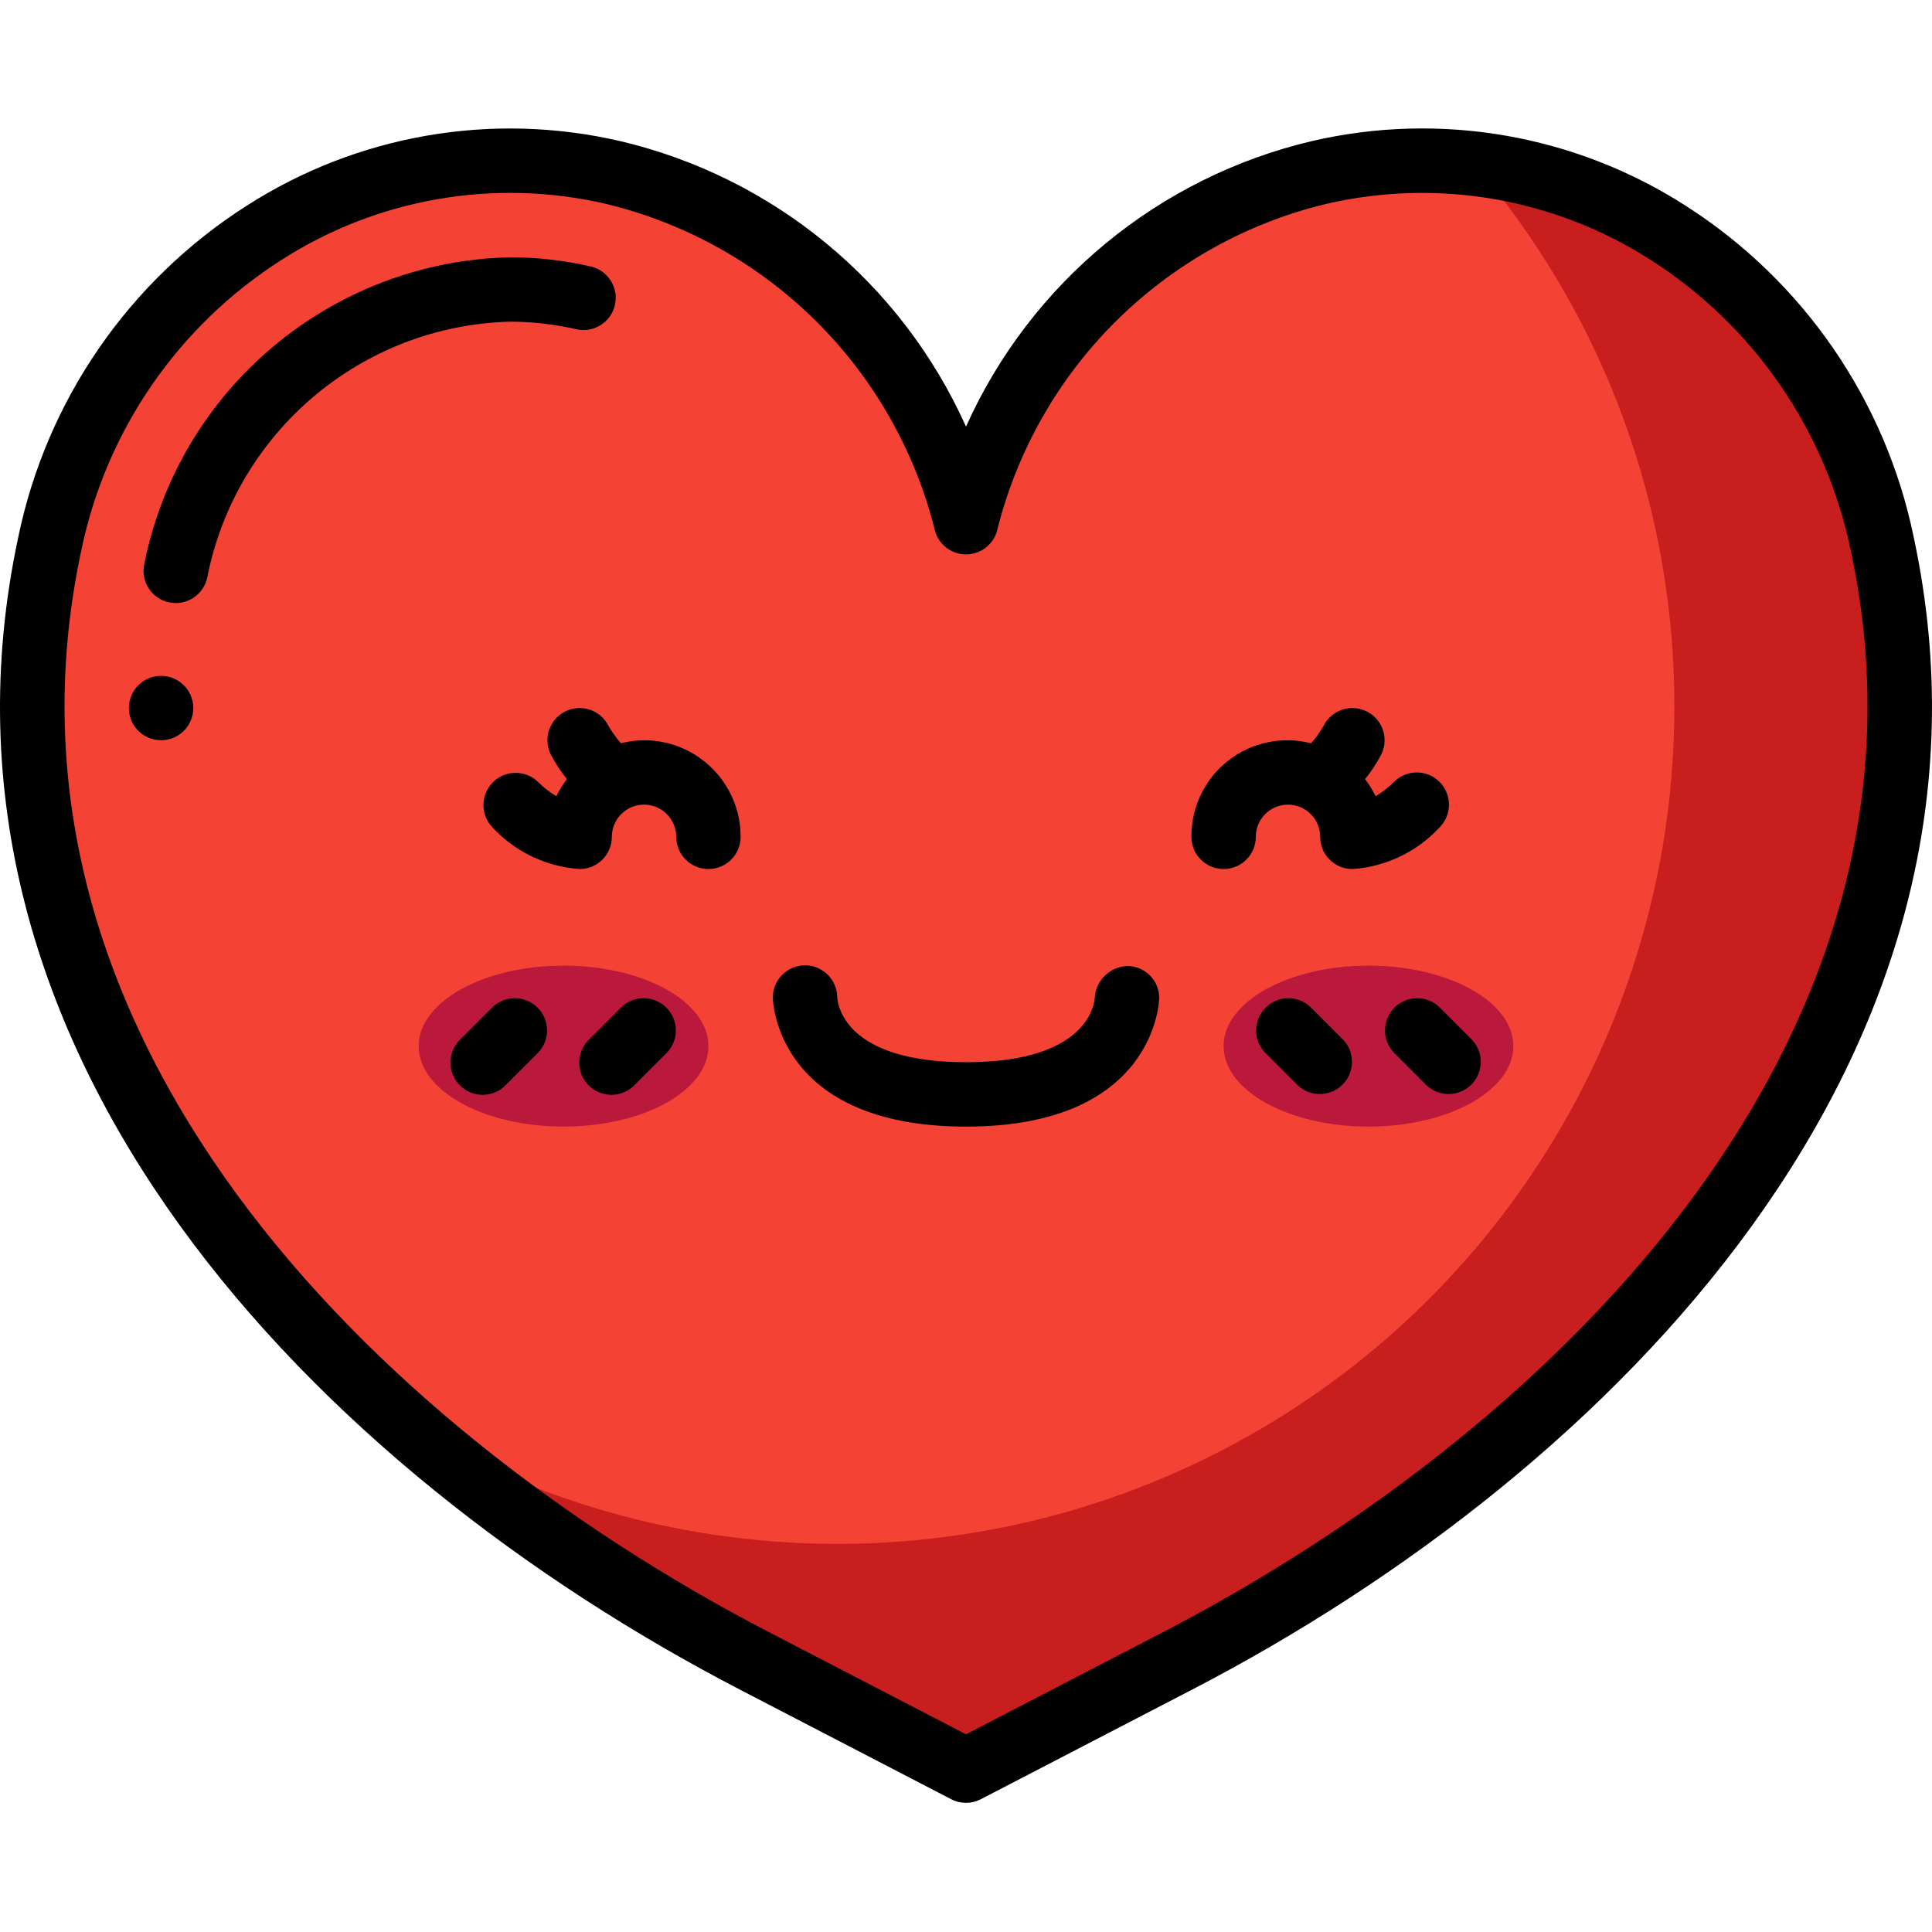 <svg height="512pt" viewBox="0 -34 512.04 512" width="512pt" xmlns="http://www.w3.org/2000/svg"><path d="m311.918 406.223-55.895 29.012-55.895-29.012c-33.305-17.164-64.422-38.277-92.672-62.891-67.414-59.395-114.262-140.203-94.293-233.219 6.434-33.012 25.879-62.047 53.949-80.57 28.074-18.52 62.418-24.973 95.301-17.902 46.035 11.086 82.102 46.824 93.609 92.758 11.508-45.934 47.574-81.672 93.609-92.758 13.453-3.105 27.34-3.855 41.047-2.219 53.906 6.934 97.414 47.422 108.203 100.691 28.328 132.184-77.996 239.617-186.965 296.109zm0 0" fill="#c81e1e"/><path d="m443.758 153.293c.016 79.996-43.043 153.809-112.691 193.164-69.645 39.355-155.09 38.16-223.609-3.125-67.414-59.395-114.262-140.203-94.293-233.219 6.434-33.012 25.879-62.047 53.949-80.57 28.074-18.52 62.418-24.973 95.301-17.902 46.035 11.086 82.102 46.824 93.609 92.758 11.508-45.934 47.574-81.672 93.609-92.758 13.453-3.105 27.34-3.855 41.047-2.219 34.332 40.062 53.164 91.109 53.078 143.871zm0 0" fill="#f44335"/><path d="m187.758 243.234c0-11.781-17.195-21.332-38.402-21.332s-38.398 9.551-38.398 21.332 17.191 21.332 38.398 21.332 38.402-9.551 38.402-21.332zm0 0" fill="#bb193b"/><path d="m401.09 243.234c0-11.781-17.191-21.332-38.398-21.332-21.211 0-38.402 9.551-38.402 21.332s17.191 21.332 38.402 21.332c21.207 0 38.398-9.551 38.398-21.332zm0 0" fill="#bb193b"/><path d="m446.77 20.516c-29.352-18.848-65.07-25.031-99.047-17.152-40.684 9.574-74.582 37.555-91.699 75.68-17.117-38.129-51.023-66.109-91.707-75.68-33.984-7.867-69.703-1.664-99.039 17.203-31.156 19.906-52.953 51.555-60.434 87.766-29.336 136.898 79.598 247.543 191.328 305.484l55.926 29.012c2.461 1.277 5.391 1.277 7.852 0l55.926-29.012c111.727-57.918 220.664-168.586 191.316-305.492-7.461-36.227-29.254-67.898-60.422-87.809zm-138.754 378.152-51.992 26.957-51.992-26.957c-106.148-55.023-209.82-159.25-182.496-286.762 6.535-31.734 25.613-59.48 52.906-76.938 25.484-16.41 56.523-21.812 86.051-14.977 42.965 10.312 76.613 43.684 87.277 86.562.988 3.75 4.379 6.359 8.254 6.359s7.266-2.609 8.25-6.359c10.672-42.887 44.34-76.266 87.324-86.562 29.512-6.82 60.527-1.43 86.008 14.953 27.297 17.465 46.375 45.219 52.906 76.961 27.324 127.512-76.348 231.738-182.496 286.762zm0 0"/><path d="m152.848 53.258c4.562.984 9.07-1.879 10.117-6.43s-1.758-9.098-6.297-10.203c-7.035-1.625-14.238-2.449-21.461-2.457-47.375 1.066-87.672 34.855-96.98 81.324-.988 4.605 1.949 9.145 6.559 10.133 4.609.984 9.145-1.949 10.133-6.559 7.59-38.617 40.949-66.801 80.289-67.832 5.938.008 11.855.688 17.641 2.023zm0 0"/><path d="m170.691 162.168c-2.07.016-4.133.285-6.137.801-1.242-1.43-2.344-2.977-3.293-4.617-2.109-4.215-7.234-5.93-11.453-3.82-4.219 2.105-5.93 7.234-3.824 11.449 1.215 2.297 2.645 4.469 4.27 6.496-1.086 1.406-2.02 2.922-2.793 4.523-1.777-1.055-3.418-2.328-4.871-3.797-3.348-3.234-8.672-3.191-11.961.102-3.293 3.293-3.34 8.613-.105 11.961 6.008 6.496 14.273 10.441 23.098 11.035 4.715 0 8.535-3.82 8.535-8.531 0-4.715 3.82-8.535 8.535-8.535 4.711 0 8.531 3.82 8.531 8.535 0 4.711 3.82 8.531 8.535 8.531 4.711 0 8.531-3.82 8.531-8.531 0-14.141-11.461-25.602-25.598-25.602zm0 0"/><path d="m298.887 222.012c-4.598.086-8.375 3.652-8.73 8.234-.086 1.766-1.766 17.254-34.133 17.254-32.215 0-34.031-15.359-34.133-17.227-.047-4.715-3.902-8.5-8.617-8.453-4.711.043-8.496 3.902-8.449 8.613 0 .344.586 34.133 51.199 34.133 50.609 0 51.199-33.789 51.199-34.133-.012-4.613-3.723-8.359-8.336-8.422zm0 0"/><path d="m130.523 232.934-8.535 8.535c-2.215 2.141-3.105 5.312-2.324 8.297s3.109 5.316 6.094 6.094c2.984.781 6.156-.105 8.297-2.324l8.535-8.535c3.234-3.348 3.188-8.668-.105-11.961-3.289-3.293-8.613-3.34-11.961-.105zm0 0"/><path d="m164.656 232.934-8.531 8.535c-2.219 2.141-3.109 5.312-2.328 8.297s3.109 5.316 6.094 6.094c2.984.781 6.156-.105 8.297-2.324l8.535-8.535c3.234-3.348 3.188-8.668-.105-11.961-3.289-3.293-8.613-3.34-11.961-.105zm0 0"/><path d="m381.523 232.934c-3.348-3.234-8.672-3.188-11.965.105-3.289 3.293-3.336 8.613-.102 11.961l8.531 8.535c3.352 3.234 8.672 3.188 11.965-.105 3.289-3.293 3.336-8.613.102-11.961zm0 0"/><path d="m347.391 232.934c-3.348-3.234-8.672-3.188-11.965.105-3.289 3.293-3.336 8.613-.102 11.961l8.531 8.535c3.348 3.234 8.672 3.188 11.965-.105 3.289-3.293 3.336-8.613.102-11.961zm0 0"/><path d="m51.223 153.633c0 4.715-3.82 8.535-8.531 8.535-4.715 0-8.535-3.82-8.535-8.535 0-4.711 3.82-8.531 8.535-8.531 4.711 0 8.531 3.82 8.531 8.531zm0 0"/><path d="m381.523 173.203c-3.332-3.332-8.734-3.332-12.066 0-1.457 1.469-3.094 2.746-4.871 3.805-.773-1.605-1.707-3.121-2.793-4.531 1.625-2.027 3.051-4.199 4.266-6.496 2.109-4.215.398-9.344-3.82-11.449-4.219-2.109-9.348-.395-11.453 3.82-.945 1.645-2.047 3.191-3.293 4.617-7.641-1.965-15.758-.27-21.973 4.586-6.219 4.855-9.824 12.324-9.762 20.215 0 4.711 3.82 8.531 8.531 8.531 4.715 0 8.535-3.82 8.535-8.531 0-4.715 3.82-8.535 8.531-8.535 4.715 0 8.535 3.82 8.535 8.535 0 4.711 3.82 8.531 8.531 8.531 8.828-.594 17.094-4.539 23.102-11.035 3.332-3.332 3.332-8.73 0-12.062zm0 0"/></svg>